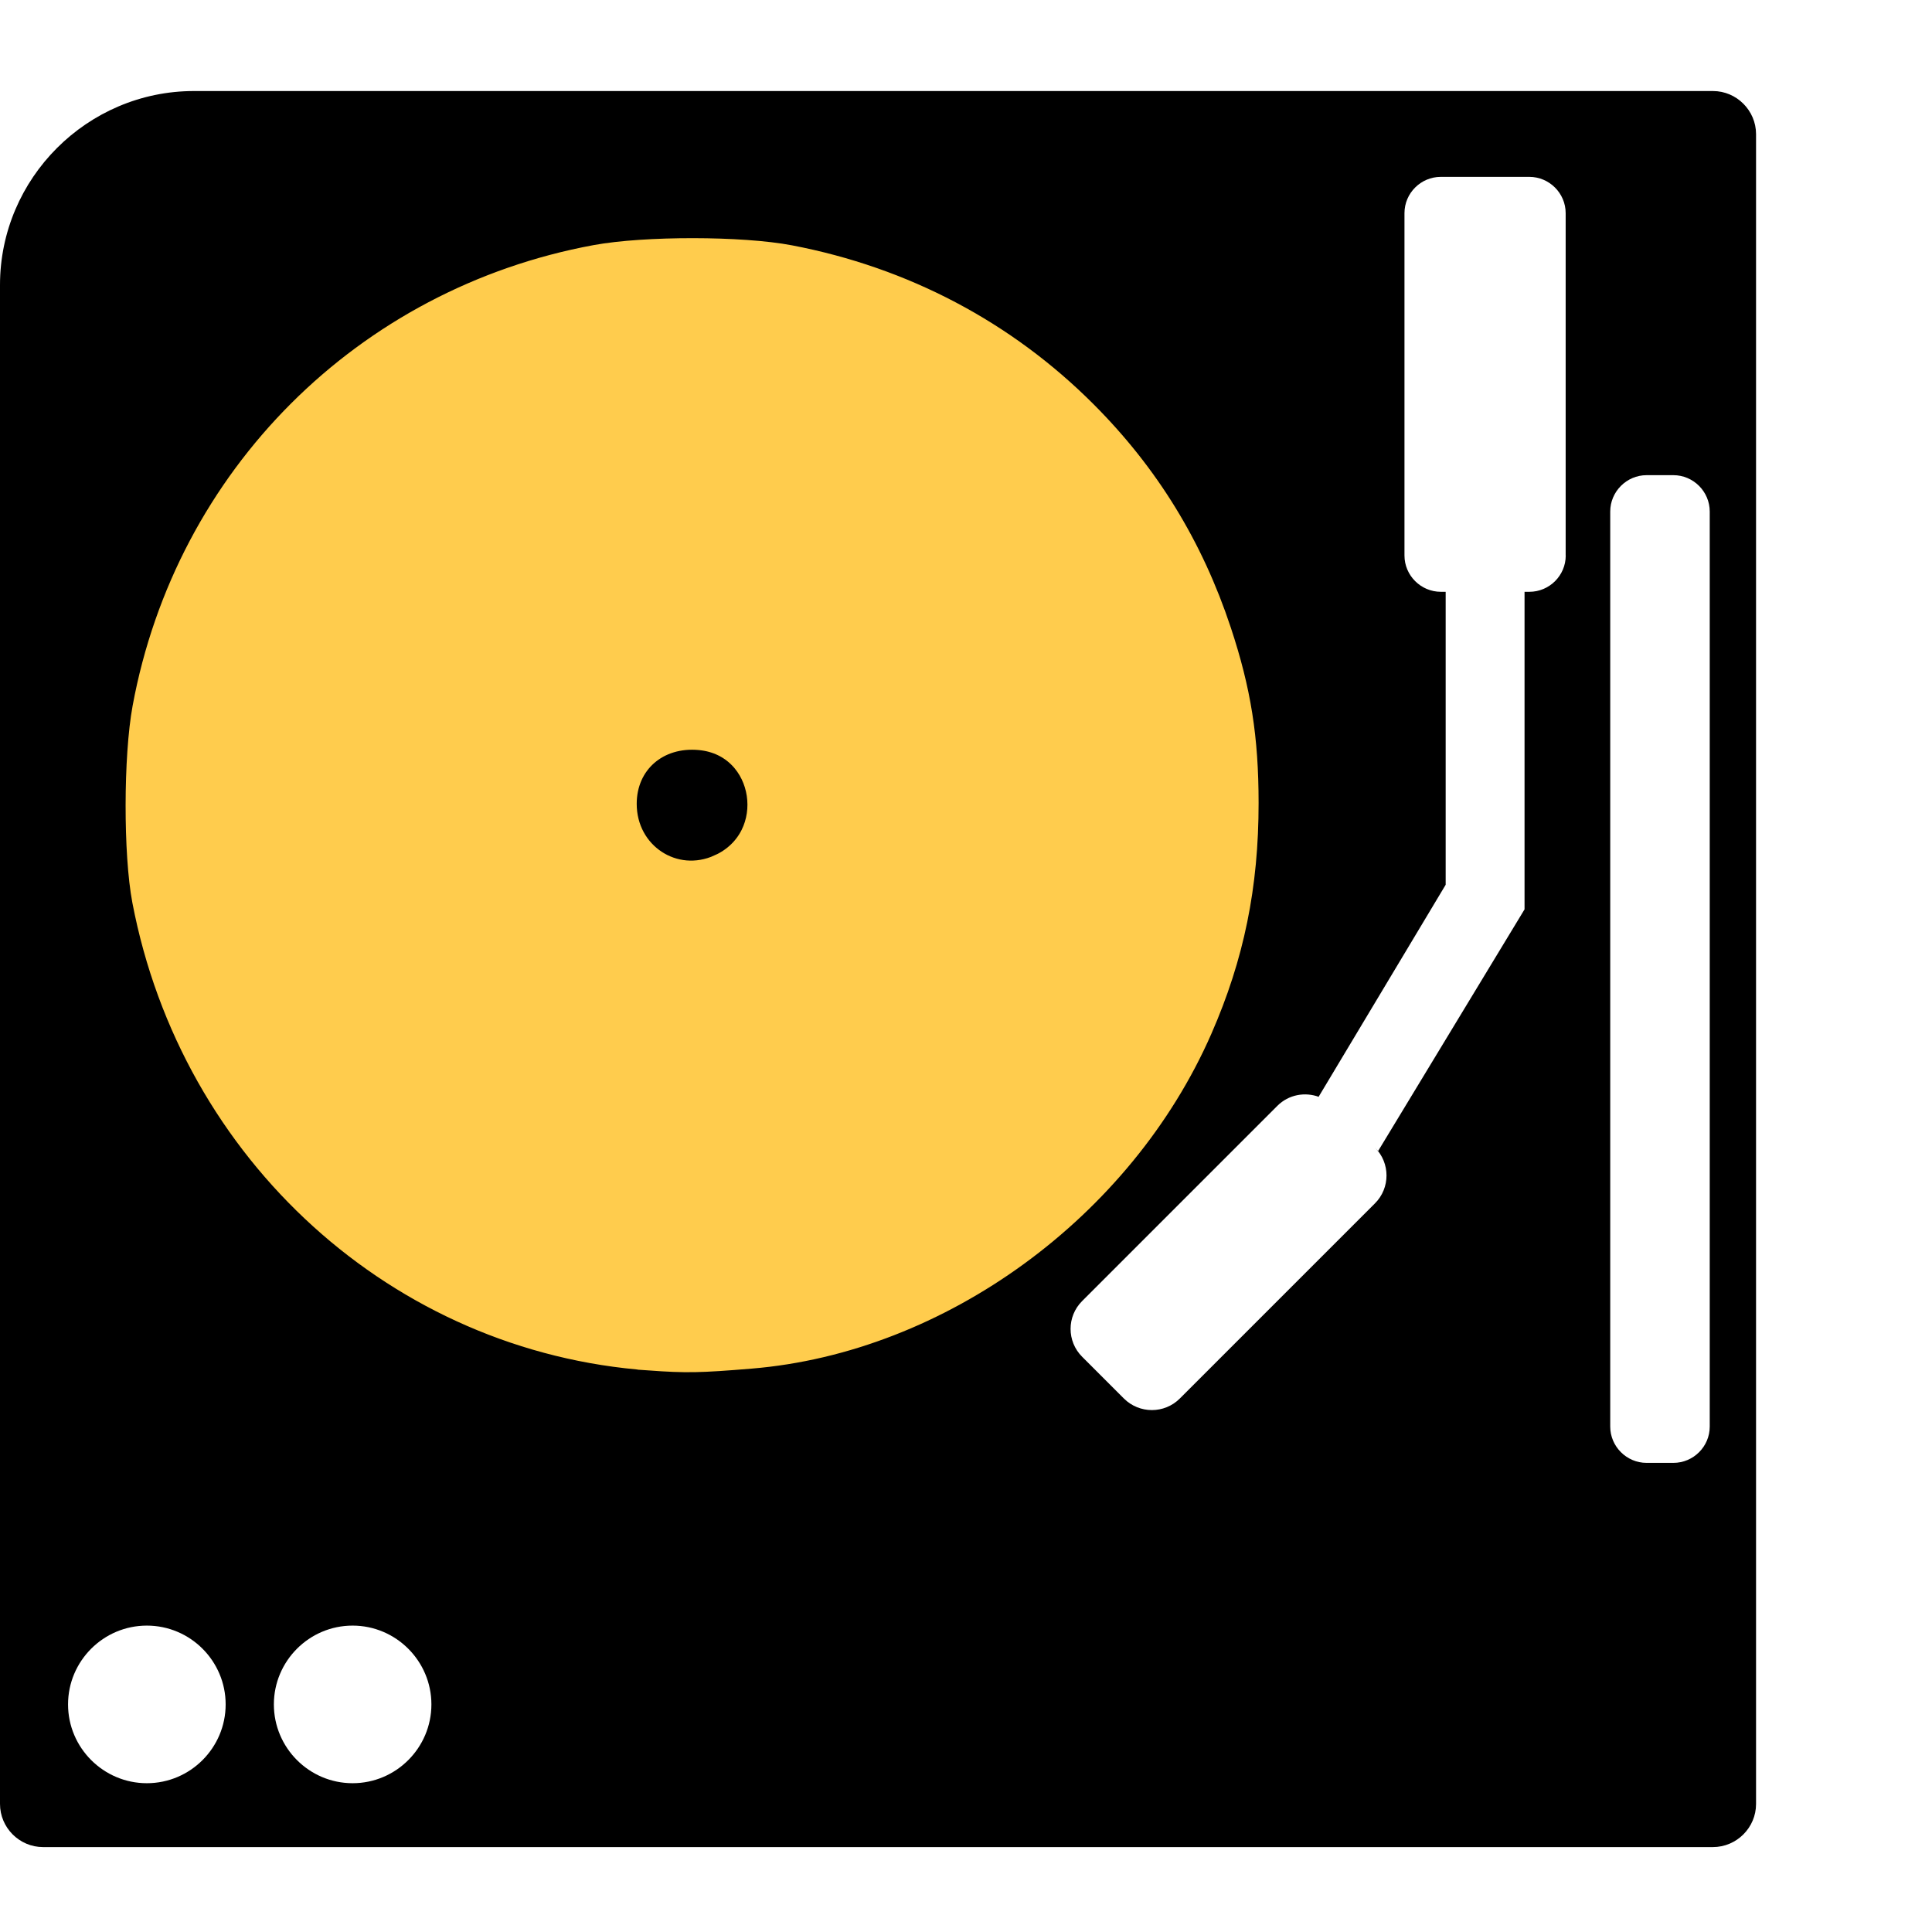 <?xml version="1.0" encoding="UTF-8" standalone="no"?>
<!-- Generator: Adobe Illustrator 16.0.0, SVG Export Plug-In . SVG Version: 6.00 Build 0)  -->

<svg
   xmlns:dc="http://purl.org/dc/elements/1.1/"
   xmlns:cc="http://creativecommons.org/ns#"
   xmlns:rdf="http://www.w3.org/1999/02/22-rdf-syntax-ns#"
   xmlns:svg="http://www.w3.org/2000/svg"
   xmlns="http://www.w3.org/2000/svg"
   xmlns:sodipodi="http://sodipodi.sourceforge.net/DTD/sodipodi-0.dtd"
   xmlns:inkscape="http://www.inkscape.org/namespaces/inkscape"
   version="1.1"
   id="Layer_1"
   x="0px"
   y="0px"
   width="250"
   height="250"
   viewBox="0 0 250 250"
   enable-background="new 0 0 24 24"
   xml:space="preserve"
   inkscape:version="0.91 r13725"
   sodipodi:docname="music.svg"><defs
     id="defs5547" /><sodipodi:namedview
     pagecolor="#ffffff"
     bordercolor="#666666"
     borderopacity="1"
     objecttolerance="10"
     gridtolerance="10"
     guidetolerance="10"
     inkscape:pageopacity="0"
     inkscape:pageshadow="2"
     inkscape:window-width="1441"
     inkscape:window-height="860"
     id="namedview5545"
     showgrid="false"
     inkscape:zoom="2.4583333"
     inkscape:cx="104.87399"
     inkscape:cy="121.00357"
     inkscape:window-x="0"
     inkscape:window-y="0"
     inkscape:window-maximized="0"
     inkscape:current-layer="Layer_1" /><g
     id="g5539"
     transform="matrix(9.468,0,0,9.468,0,11.78)"><path
       d="M 23.411,0 2.651,0 C 1.193,0 0,1.193 0,2.651 L 0,23.41 C 0,23.735 0.265,24 0.589,24 L 23.41,24 C 23.734,24 24,23.735 24,23.411 L 24,0.589 C 24,0.266 23.734,0 23.411,0 Z M 2.007,23.127 c -0.593,0 -1.077,-0.484 -1.077,-1.077 0,-0.593 0.483,-1.077 1.077,-1.077 0.594,0 1.077,0.484 1.077,1.077 0,0.593 -0.483,1.077 -1.077,1.077 z m 2.812,0 c -0.593,0 -1.076,-0.484 -1.076,-1.077 0,-0.593 0.483,-1.077 1.076,-1.077 0.593,0 1.077,0.484 1.077,1.077 0,0.593 -0.483,1.077 -1.077,1.077 z M 1.873,9.752 c 0,-4.189 3.396,-7.585 7.585,-7.585 4.189,0 7.585,3.396 7.585,7.585 0,4.189 -3.396,7.585 -7.585,7.585 -4.189,0 -7.585,-3.395 -7.585,-7.585 z M 21.399,6.348 c 0,0.273 -0.223,0.496 -0.497,0.496 l -0.066,0 0,4.34 -2.003,3.306 c -0.014,-0.017 -0.026,-0.035 -0.041,-0.05 0.21,0.211 0.21,0.552 0,0.762 l -2.668,2.668 c -0.21,0.21 -0.552,0.21 -0.763,0 L 14.79,17.299 c -0.211,-0.21 -0.211,-0.552 0,-0.762 l 2.668,-2.668 c 0.154,-0.154 0.378,-0.193 0.57,-0.121 -0.002,-10e-4 -0.004,-0.002 -0.006,-0.003 l 1.736,-2.897 0,-4.004 -0.066,0 c -0.273,0 -0.497,-0.223 -0.497,-0.496 l 0,-4.679 c 0,-0.273 0.223,-0.496 0.497,-0.496 l 1.209,0 c 0.273,0 0.497,0.223 0.497,0.496 l 0,4.679 z m 1.968,11.905 c 0,0.273 -0.223,0.496 -0.497,0.496 l -0.366,0 c -0.273,0 -0.497,-0.224 -0.497,-0.496 l 0,-12.506 c 0,-0.272 0.224,-0.497 0.497,-0.497 l 0.366,0 c 0.273,0 0.497,0.224 0.497,0.497 l 0,12.506 z"
       id="path5541"
       inkscape:connector-curvature="0"
       style="clip-rule:evenodd;fill-rule:evenodd" /><circle
       cx="9.458"
       cy="9.753"
       r="0.948"
       id="circle5543"
       style="clip-rule:evenodd;fill-rule:evenodd" /></g><path
     style="fill:#ffcc4d;fill-opacity:1;stroke:#ffcc4d;stroke-width:3.827;stroke-miterlimit:4;stroke-dasharray:none;stroke-opacity:1"
     d="M 84.088,175.426 C 51.89,173.137 25.22,148.974 19.01,116.465 17.873,110.515 17.89,97.914 19.042,91.674 24.523,62 47.444,39.089 77.139,33.602 c 6.338,-1.171 18.815,-1.159 25.003,0.027 14.634,2.8 27.662,9.666 38.016,20.036 8.016,8.028 13.69,17.266 17.296,28.162 2.532,7.649 3.491,13.707 3.494,22.072 0.005,10.681 -1.842,19.72 -5.944,29.091 -10.105,23.088 -33.589,40.2 -57.917,42.203 -6.612,0.544 -8.246,0.574 -12.999,0.235 z m 9.167,-62.995 c 8.417,-3.823 6.505,-16.399 -2.626,-17.277 -5.739,-0.551 -10.152,3.301 -10.152,8.863 0,6.805 6.662,11.192 12.778,8.413 z"
     id="path5553"
     inkscape:connector-curvature="0" /></svg>